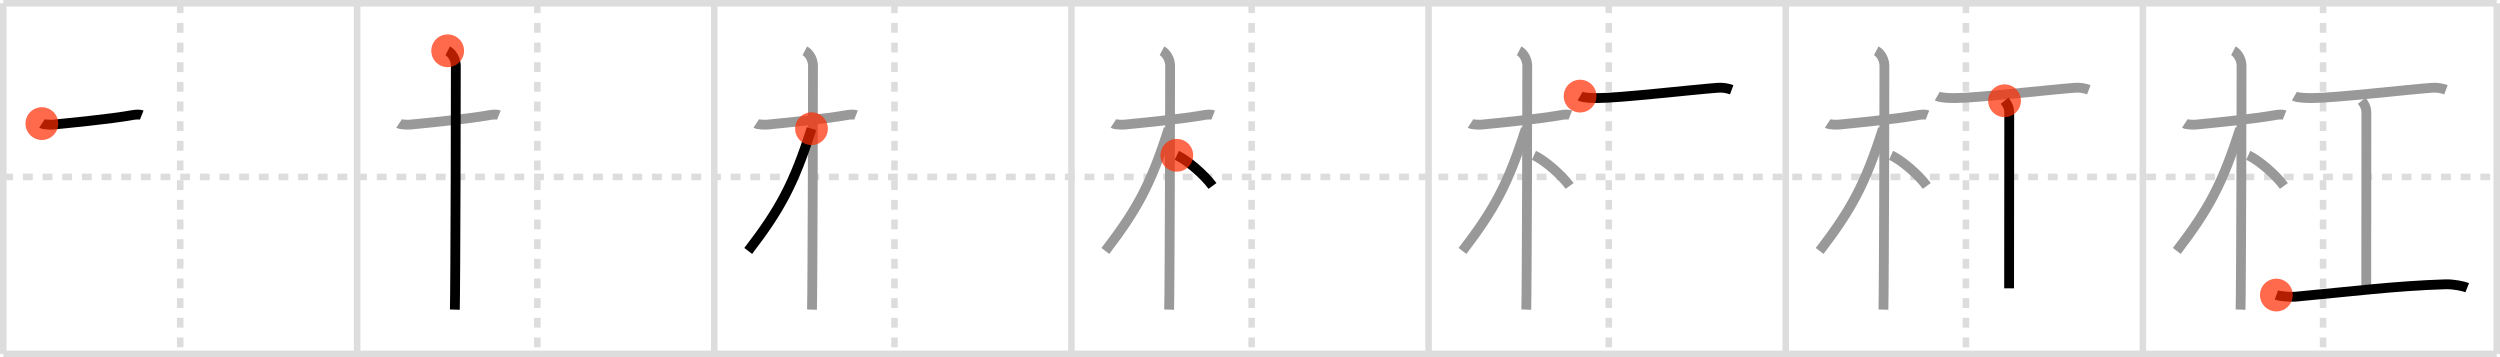 <svg width="763px" height="109px" viewBox="0 0 763 109" xmlns="http://www.w3.org/2000/svg" xmlns:xlink="http://www.w3.org/1999/xlink" xml:space="preserve" version="1.1"  baseProfile="full">
<line x1="1" y1="1" x2="762" y2="1" style="stroke:#ddd;stroke-width:2" />
<line x1="1" y1="1" x2="1" y2="108" style="stroke:#ddd;stroke-width:2" />
<line x1="1" y1="108" x2="762" y2="108" style="stroke:#ddd;stroke-width:2" />
<line x1="762" y1="1" x2="762" y2="108" style="stroke:#ddd;stroke-width:2" />
<line x1="109" y1="1" x2="109" y2="108" style="stroke:#ddd;stroke-width:2" />
<line x1="218" y1="1" x2="218" y2="108" style="stroke:#ddd;stroke-width:2" />
<line x1="327" y1="1" x2="327" y2="108" style="stroke:#ddd;stroke-width:2" />
<line x1="436" y1="1" x2="436" y2="108" style="stroke:#ddd;stroke-width:2" />
<line x1="545" y1="1" x2="545" y2="108" style="stroke:#ddd;stroke-width:2" />
<line x1="654" y1="1" x2="654" y2="108" style="stroke:#ddd;stroke-width:2" />
<line x1="1" y1="54" x2="762" y2="54" style="stroke:#ddd;stroke-width:2;stroke-dasharray:3 3" />
<line x1="55" y1="1" x2="55" y2="108" style="stroke:#ddd;stroke-width:2;stroke-dasharray:3 3" />
<line x1="164" y1="1" x2="164" y2="108" style="stroke:#ddd;stroke-width:2;stroke-dasharray:3 3" />
<line x1="273" y1="1" x2="273" y2="108" style="stroke:#ddd;stroke-width:2;stroke-dasharray:3 3" />
<line x1="382" y1="1" x2="382" y2="108" style="stroke:#ddd;stroke-width:2;stroke-dasharray:3 3" />
<line x1="491" y1="1" x2="491" y2="108" style="stroke:#ddd;stroke-width:2;stroke-dasharray:3 3" />
<line x1="600" y1="1" x2="600" y2="108" style="stroke:#ddd;stroke-width:2;stroke-dasharray:3 3" />
<line x1="709" y1="1" x2="709" y2="108" style="stroke:#ddd;stroke-width:2;stroke-dasharray:3 3" />
<path d="M12.78,37.72c0.36,0.24,2.47,0.41,3.42,0.31c4.08-0.41,17.69-1.71,24.24-2.91c0.95-0.17,2.22-0.24,2.82,0" style="fill:none;stroke:black;stroke-width:3" />
<circle cx="12.78" cy="37.72" r="5" stroke-width="0" fill="#FF2A00" opacity="0.7" />
<path d="M121.78,37.72c0.36,0.24,2.47,0.41,3.42,0.31c4.08-0.41,17.69-1.71,24.24-2.91c0.95-0.17,2.22-0.24,2.82,0" style="fill:none;stroke:#999;stroke-width:3" />
<path d="M136.63,15.5c0.9,0.47,2.37,2,2.49,4.42c0.05,0.95-0.12,68.75-0.3,74.58" style="fill:none;stroke:black;stroke-width:3" />
<circle cx="136.63" cy="15.5" r="5" stroke-width="0" fill="#FF2A00" opacity="0.7" />
<path d="M230.78,37.72c0.36,0.24,2.47,0.41,3.42,0.31c4.08-0.41,17.69-1.71,24.24-2.91c0.95-0.17,2.22-0.24,2.82,0" style="fill:none;stroke:#999;stroke-width:3" />
<path d="M245.63,15.5c0.9,0.47,2.37,2,2.49,4.42c0.05,0.95-0.12,68.75-0.3,74.58" style="fill:none;stroke:#999;stroke-width:3" />
<path d="M247.67,39.28C242.25,56.25,238.0,64,228.35,76.59" style="fill:none;stroke:black;stroke-width:3" />
<circle cx="247.67" cy="39.28" r="5" stroke-width="0" fill="#FF2A00" opacity="0.7" />
<path d="M339.78,37.72c0.36,0.24,2.47,0.41,3.42,0.31c4.08-0.41,17.69-1.71,24.24-2.91c0.95-0.17,2.22-0.24,2.82,0" style="fill:none;stroke:#999;stroke-width:3" />
<path d="M354.63,15.5c0.9,0.47,2.37,2,2.49,4.42c0.05,0.95-0.12,68.75-0.3,74.58" style="fill:none;stroke:#999;stroke-width:3" />
<path d="M356.67,39.28C351.25,56.25,347.0,64,337.35,76.59" style="fill:none;stroke:#999;stroke-width:3" />
<path d="M359.16,47.4c3.12,1.43,8.34,5.85,10.89,9.35" style="fill:none;stroke:black;stroke-width:3" />
<circle cx="359.16" cy="47.4" r="5" stroke-width="0" fill="#FF2A00" opacity="0.7" />
<path d="M448.78,37.72c0.36,0.24,2.47,0.41,3.42,0.31c4.08-0.41,17.69-1.71,24.24-2.91c0.95-0.17,2.22-0.24,2.82,0" style="fill:none;stroke:#999;stroke-width:3" />
<path d="M463.63,15.5c0.9,0.47,2.37,2,2.49,4.42c0.05,0.95-0.12,68.75-0.3,74.58" style="fill:none;stroke:#999;stroke-width:3" />
<path d="M465.67,39.28C460.25,56.25,456.0,64,446.35,76.59" style="fill:none;stroke:#999;stroke-width:3" />
<path d="M468.16,47.4c3.12,1.43,8.34,5.85,10.89,9.35" style="fill:none;stroke:#999;stroke-width:3" />
<path d="M482.25,29.33c1.02,0.59,4.34,0.6,5.38,0.6c6.72,0,28.5-2.53,36.57-3.14c1.57-0.12,3,0.12,4.31,0.61" style="fill:none;stroke:black;stroke-width:3" />
<circle cx="482.25" cy="29.33" r="5" stroke-width="0" fill="#FF2A00" opacity="0.7" />
<path d="M557.78,37.72c0.36,0.24,2.47,0.41,3.42,0.31c4.08-0.41,17.69-1.71,24.24-2.91c0.95-0.17,2.22-0.24,2.82,0" style="fill:none;stroke:#999;stroke-width:3" />
<path d="M572.63,15.5c0.9,0.47,2.37,2,2.49,4.42c0.05,0.95-0.12,68.75-0.3,74.58" style="fill:none;stroke:#999;stroke-width:3" />
<path d="M574.67,39.28C569.25,56.25,565.0,64,555.35,76.59" style="fill:none;stroke:#999;stroke-width:3" />
<path d="M577.16,47.4c3.12,1.43,8.34,5.85,10.89,9.35" style="fill:none;stroke:#999;stroke-width:3" />
<path d="M591.25,29.33c1.02,0.59,4.34,0.6,5.38,0.6c6.72,0,28.5-2.53,36.57-3.14c1.57-0.12,3,0.12,4.31,0.61" style="fill:none;stroke:#999;stroke-width:3" />
<path d="M611.79,30.75c1.43,1.78,1.43,2.85,1.43,4.28c0,9.98-0.04,35.86-0.04,52.97" style="fill:none;stroke:black;stroke-width:3" />
<circle cx="611.79" cy="30.75" r="5" stroke-width="0" fill="#FF2A00" opacity="0.7" />
<path d="M666.78,37.72c0.36,0.24,2.47,0.41,3.42,0.31c4.08-0.41,17.69-1.71,24.24-2.91c0.95-0.17,2.22-0.24,2.82,0" style="fill:none;stroke:#999;stroke-width:3" />
<path d="M681.63,15.5c0.9,0.47,2.37,2,2.49,4.42c0.05,0.95-0.12,68.75-0.3,74.58" style="fill:none;stroke:#999;stroke-width:3" />
<path d="M683.67,39.28C678.25,56.25,674.0,64,664.35,76.59" style="fill:none;stroke:#999;stroke-width:3" />
<path d="M686.16,47.4c3.12,1.43,8.34,5.85,10.89,9.35" style="fill:none;stroke:#999;stroke-width:3" />
<path d="M700.25,29.33c1.02,0.59,4.34,0.6,5.38,0.6c6.72,0,28.5-2.53,36.57-3.14c1.57-0.12,3,0.12,4.31,0.61" style="fill:none;stroke:#999;stroke-width:3" />
<path d="M720.79,30.75c1.43,1.78,1.43,2.85,1.43,4.28c0,9.98-0.04,35.86-0.04,52.97" style="fill:none;stroke:#999;stroke-width:3" />
<path d="M694.75,90.05c0.92,0.32,4.2,0.65,5.75,0.51C717.25,89,731.0,87.25,746.25,86.77c2.5-0.08,5.5,0.53,6.75,1.03" style="fill:none;stroke:black;stroke-width:3" />
<circle cx="694.75" cy="90.05" r="5" stroke-width="0" fill="#FF2A00" opacity="0.7" />
</svg>